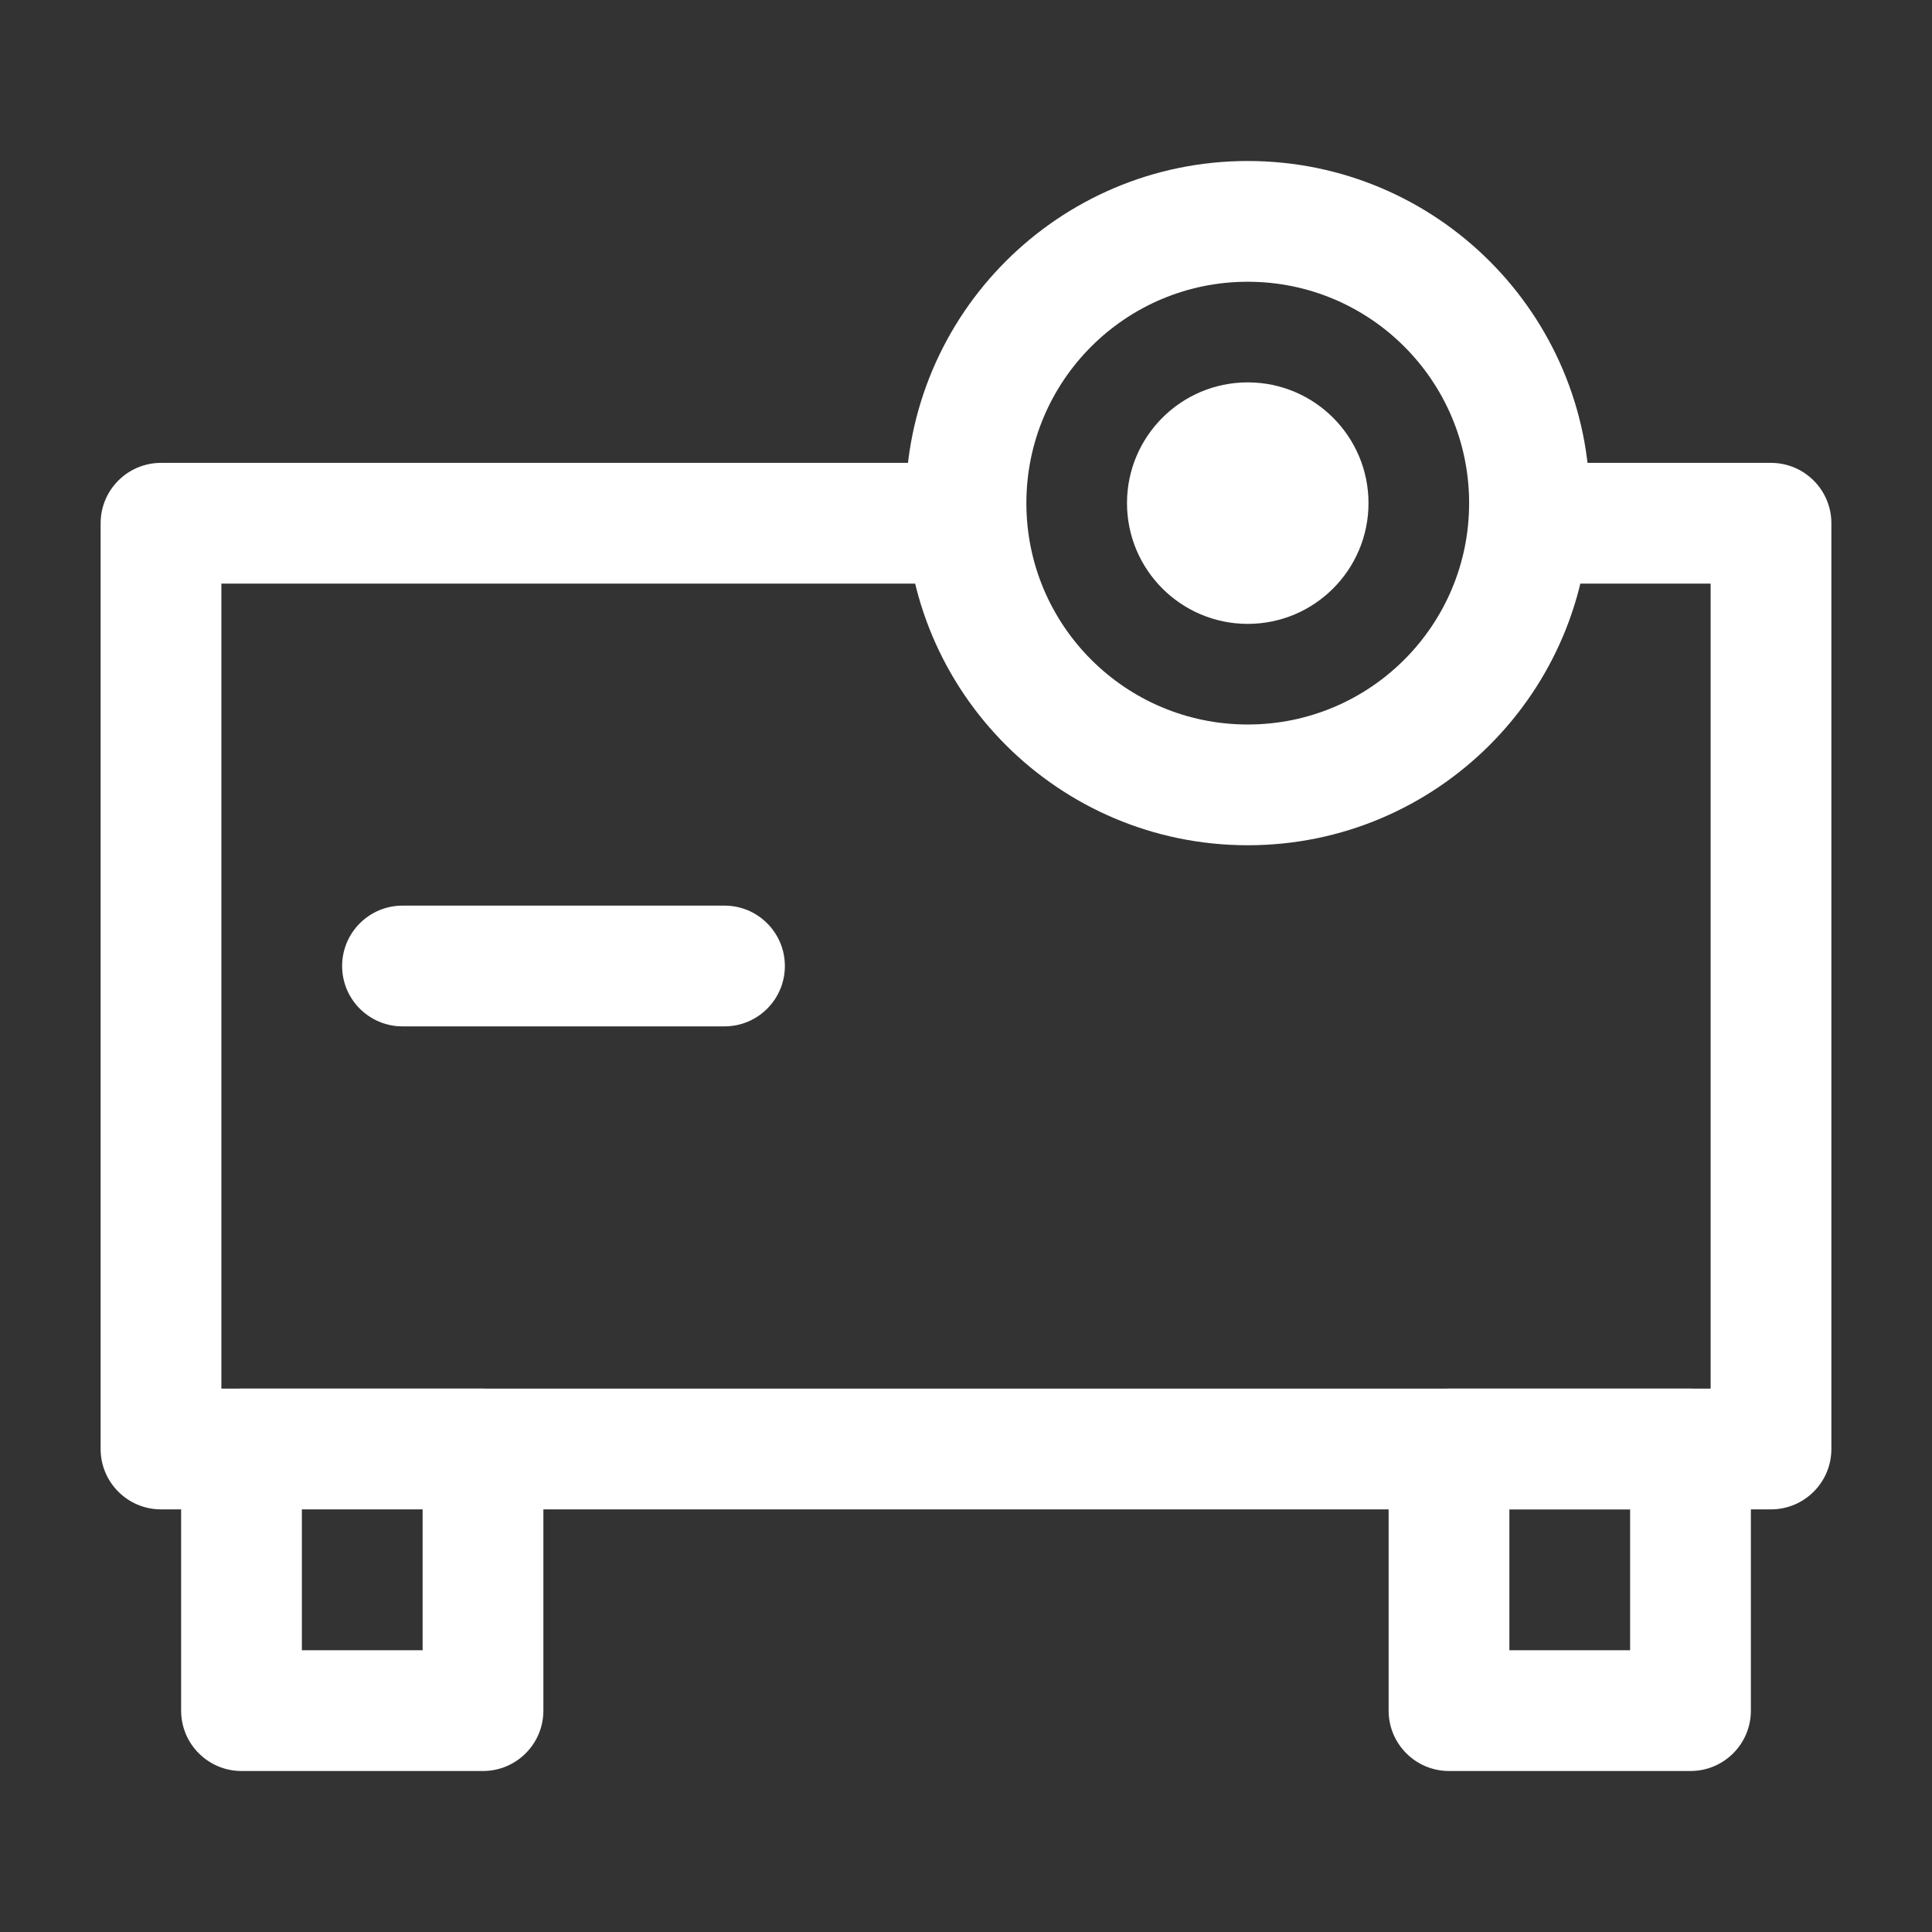 <svg width="24" height="24" viewBox="0 0 24 24" fill="none" xmlns="http://www.w3.org/2000/svg">
<rect x="0" y="0" width="24" height="24" fill="#333333" stroke="none"/>
<path fill-rule="evenodd" clip-rule="evenodd" d="M1.25 6.5C1.25 6.086 1.586 5.75 2 5.75H12C12.414 5.75 12.75 6.086 12.75 6.5C12.75 6.914 12.414 7.25 12 7.25H2.75V17.25H21.25V7.25H19C18.586 7.25 18.25 6.914 18.25 6.5C18.25 6.086 18.586 5.75 19 5.75H22C22.414 5.75 22.75 6.086 22.75 6.5V18C22.75 18.414 22.414 18.75 22 18.75H2C1.586 18.75 1.25 18.414 1.25 18L1.25 6.5Z" fill="white"/>
<path fill-rule="evenodd" clip-rule="evenodd" d="M2.25 18C2.25 17.586 2.586 17.25 3 17.25H6C6.414 17.25 6.75 17.586 6.75 18V21.25C6.75 21.664 6.414 22 6 22H3C2.586 22 2.25 21.664 2.25 21.25V18ZM3.75 18.5V20.5H5.25V18.5H3.75Z" fill="white"/>
<path fill-rule="evenodd" clip-rule="evenodd" d="M17.25 18C17.25 17.586 17.586 17.25 18 17.25H21C21.414 17.25 21.75 17.586 21.75 18V21.25C21.75 21.664 21.414 22 21 22H18C17.586 22 17.25 21.664 17.25 21.25L17.25 18ZM18.75 18.75V20.5H20.25V18.75H18.75Z" fill="white"/>
<path fill-rule="evenodd" clip-rule="evenodd" d="M4.25 12C4.25 11.586 4.586 11.25 5 11.25H9C9.414 11.25 9.75 11.586 9.75 12C9.75 12.414 9.414 12.75 9 12.75H5C4.586 12.75 4.25 12.414 4.25 12Z" fill="white"/>
<path fill-rule="evenodd" clip-rule="evenodd" d="M15.5 3.5C13.981 3.5 12.75 4.731 12.75 6.25C12.75 7.769 13.981 9 15.5 9C17.019 9 18.25 7.769 18.25 6.25C18.25 4.731 17.019 3.5 15.5 3.5ZM11.25 6.25C11.25 3.903 13.153 2 15.5 2C17.847 2 19.75 3.903 19.75 6.25C19.75 8.597 17.847 10.5 15.5 10.5C13.153 10.5 11.25 8.597 11.25 6.25Z" fill="white"/>
<path d="M15.5 7.75C16.328 7.75 17 7.078 17 6.25C17 5.422 16.328 4.75 15.5 4.75C14.672 4.75 14 5.422 14 6.25C14 7.078 14.672 7.75 15.5 7.75Z" fill="white"/>
</svg>
